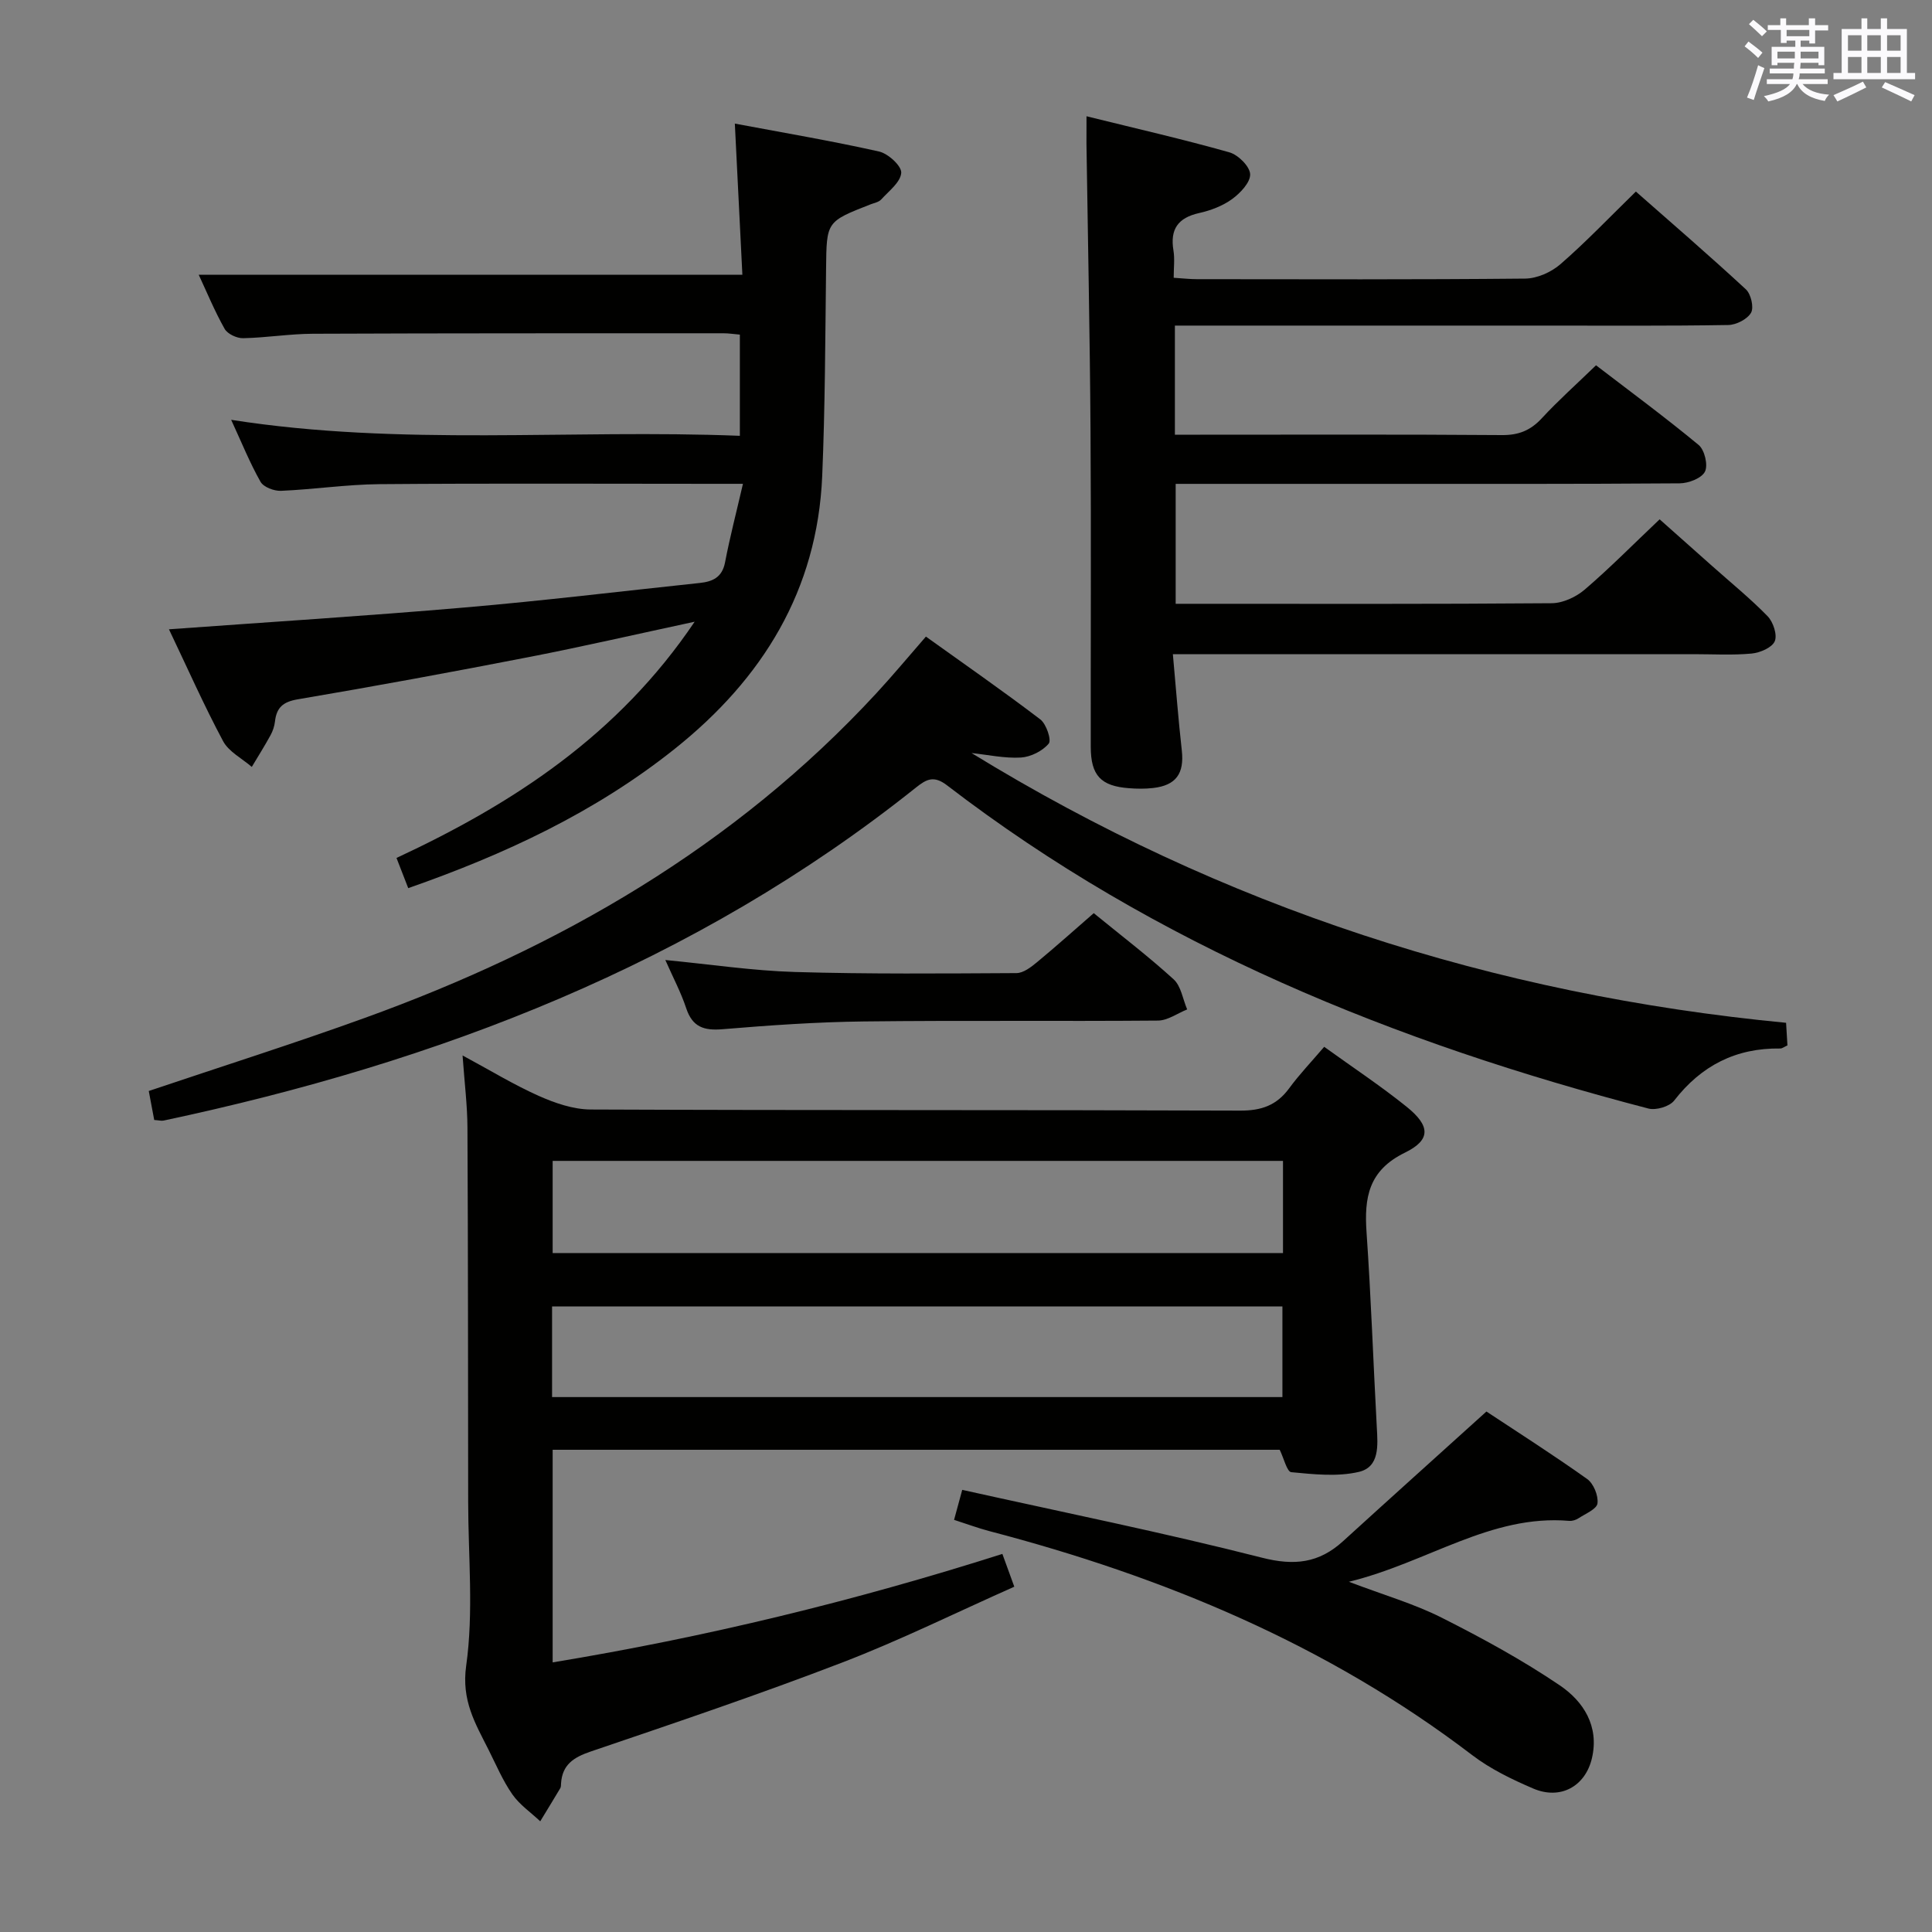 <svg enable-background="new 0 0 400 400" viewBox="0 0 400 400" xmlns="http://www.w3.org/2000/svg"><rect x="0" y="0" width="400" height="400" fill="#808080" stroke="none"/><g fill="#010100"><path d="m264.95 300.16c-49.94 0-100.06 0-150.53 0v44.02c31.59-5.21 62.42-12.69 93.11-22.46.77 2.11 1.48 4.06 2.47 6.79-12 5.33-23.59 11.07-35.61 15.69-17.19 6.61-34.66 12.51-52.11 18.44-3.53 1.2-5.87 2.72-6.12 6.59-.02.33 0 .72-.15.98-1.37 2.3-2.77 4.58-4.16 6.87-1.95-1.84-4.27-3.42-5.77-5.57-1.98-2.84-3.36-6.12-4.93-9.24-2.74-5.45-5.65-10.2-4.63-17.41 1.56-11.11.42-22.6.41-33.93-.03-25.83-.02-51.65-.15-77.48-.02-4.63-.61-9.25-1.01-14.93 5.72 3.08 10.59 6.06 15.77 8.37 3.35 1.49 7.14 2.8 10.74 2.82 44.82.19 89.65.06 134.47.23 4.4.02 7.56-1.08 10.15-4.61 2.15-2.93 4.68-5.57 7.26-8.6 5.89 4.25 11.7 8.09 17.1 12.44 4.85 3.91 5.05 6.82-.38 9.47-7.57 3.7-8.45 9.32-7.95 16.53.93 13.42 1.39 26.87 2.12 40.3.21 3.77.62 8.25-3.71 9.27-4.45 1.04-9.34.5-13.99.06-.9-.08-1.54-2.88-2.4-4.64zm.68-59.81c-50.76 0-100.99 0-151.21 0v19.08h151.21c0-6.5 0-12.61 0-19.08zm-151.33 48.9h151.21c0-6.4 0-12.47 0-18.76-50.53 0-100.75 0-151.21 0z"/><path d="m224.95 24.07c10.35 2.56 20.04 4.77 29.58 7.47 1.82.51 4.23 2.91 4.3 4.52.07 1.7-2.04 3.92-3.74 5.16-1.96 1.42-4.44 2.36-6.83 2.89-4.37.98-6.04 3.35-5.31 7.74.29 1.75.05 3.58.05 5.66 1.89.12 3.34.29 4.79.29 22.66.02 45.32.1 67.97-.12 2.48-.02 5.41-1.33 7.31-2.98 5.26-4.57 10.09-9.64 15.62-15.04 7.5 6.6 15.26 13.29 22.77 20.24 1.06.98 1.7 3.73 1.08 4.84-.76 1.34-3.06 2.52-4.71 2.55-12.66.21-25.32.12-37.98.12-23.49 0-46.98 0-70.47 0-1.96 0-3.93 0-6.13 0v22.59h5.23c20.82 0 41.65-.08 62.47.08 3.47.03 5.93-.96 8.26-3.48 3.38-3.66 7.11-6.98 11.23-10.97 6.93 5.31 14.25 10.71 21.25 16.5 1.23 1.02 1.98 4.18 1.3 5.52-.7 1.38-3.41 2.41-5.25 2.42-21.49.16-42.98.11-64.47.11-13.15 0-26.29 0-39.86 0v24.83h4.4c24.49 0 48.98.08 73.47-.12 2.31-.02 5.03-1.29 6.83-2.83 5.17-4.43 9.97-9.3 15.5-14.54 3.31 2.94 7.11 6.32 10.91 9.7 3.85 3.43 7.87 6.69 11.46 10.38 1.15 1.19 2.03 3.86 1.46 5.17-.57 1.32-3.04 2.37-4.77 2.54-3.96.37-7.99.13-11.98.13-33.82 0-67.64 0-101.46 0-1.96 0-3.92 0-6.4 0 .64 7.08 1.13 13.52 1.85 19.94.53 4.77-1.18 7.23-5.96 7.77-1.64.19-3.32.17-4.97.04-5.83-.43-7.91-2.64-7.92-8.54-.03-21.82.1-43.65-.05-65.47-.13-19.8-.55-39.61-.84-59.41-.01-1.49.01-2.97.01-5.7z"/><path d="m34.98 130.29c20.83-1.51 41.07-2.78 61.27-4.52 16.23-1.39 32.4-3.36 48.6-5.07 2.67-.28 4.66-1.14 5.26-4.25.99-5.17 2.32-10.28 3.71-16.28-2.74 0-4.5 0-6.26 0-23 0-46-.12-69 .07-6.8.06-13.58 1.09-20.38 1.38-1.43.06-3.61-.76-4.24-1.87-2.2-3.88-3.88-8.06-6.08-12.83 35.23 5.52 70.12 1.91 105.32 3.31 0-7.22 0-13.94 0-20.95-1.18-.1-2.29-.28-3.41-.28-28.33.01-56.67-.02-85 .1-4.81.02-9.61.82-14.43.92-1.3.03-3.23-.87-3.83-1.93-2.1-3.73-3.74-7.72-5.37-11.21h112.56c-.48-9.68-1-20.04-1.56-31.29 10.19 1.91 20.08 3.59 29.86 5.78 1.88.42 4.69 3 4.59 4.41-.13 1.94-2.56 3.77-4.15 5.52-.51.56-1.46.72-2.23 1.02-9.16 3.58-9.07 3.58-9.18 13.31-.17 14.31-.2 28.63-.8 42.92-1.01 23.69-12.35 41.99-30.53 56.49-16.45 13.12-35.17 21.85-55.18 28.84-.85-2.19-1.55-4-2.43-6.25 24.19-11.27 45.92-25.44 61.73-48.91-12.16 2.61-23.13 5.14-34.17 7.29-15.97 3.11-31.98 6.06-48.02 8.78-3.06.52-4.37 1.72-4.7 4.58-.11.97-.44 1.97-.91 2.83-1.22 2.23-2.58 4.39-3.89 6.58-2.02-1.75-4.76-3.13-5.94-5.33-3.98-7.44-7.4-15.19-11.21-23.16z"/><path d="m201.15 155.91c51.94 31.89 108.18 50.05 168.64 55.85.11 1.79.19 3.23.28 4.68-.64.28-1.07.65-1.5.64-9.15-.13-16.33 3.53-21.95 10.78-.96 1.24-3.76 2.06-5.34 1.65-52.38-13.64-101.88-33.64-145.2-66.91-2.71-2.08-4.23-1.31-6.4.42-45.89 36.64-99.02 56.92-155.8 68.98-.46.1-.96-.05-1.95-.12-.37-1.96-.75-3.98-1.13-6 15.2-5.12 30.07-9.83 44.72-15.13 40.28-14.55 76.59-35.46 105.95-67.25 3.38-3.66 6.57-7.5 10.23-11.7 7.91 5.67 15.92 11.23 23.68 17.14 1.25.95 2.36 4.28 1.75 5.01-1.28 1.54-3.72 2.76-5.75 2.89-3.38.2-6.82-.57-10.23-.93z"/><path d="m197.53 314.67c.55-2.02.98-3.59 1.69-6.21 20.8 4.63 41.55 8.82 62.04 14.04 6.74 1.72 11.82 1.12 16.79-3.4 9.67-8.81 19.41-17.56 29.7-26.86 6.32 4.18 13.71 8.89 20.85 13.97 1.33.94 2.35 3.45 2.14 5.05-.15 1.19-2.5 2.14-3.94 3.09-.53.35-1.28.58-1.91.53-16.3-1.38-29.3 8.62-45.62 12.61 7.36 2.79 13.53 4.57 19.17 7.41 8.41 4.24 16.74 8.78 24.52 14.05 4.86 3.3 8.17 8.41 6.64 15.04-1.36 5.86-6.53 8.73-12.18 6.3-4.4-1.89-8.86-4.04-12.64-6.93-29.95-22.85-63.91-36.94-100.06-46.39-2.22-.59-4.39-1.4-7.19-2.3z"/><path d="m226.45 189.06c5.59 4.57 11.27 8.9 16.53 13.69 1.55 1.41 1.91 4.13 2.81 6.24-2.01.81-4.02 2.29-6.04 2.31-20.29.17-40.58-.06-60.87.18-9.77.11-19.56.8-29.3 1.61-3.86.32-6.22-.46-7.51-4.35-1.07-3.24-2.7-6.31-4.32-9.98 9.37.9 18.08 2.22 26.82 2.48 15.28.45 30.59.31 45.88.23 1.43-.01 3.01-1.23 4.23-2.24 3.97-3.28 7.8-6.72 11.77-10.17z"/></g><path d="m361.2 9.6.8-1c.9.7 1.9 1.4 2.9 2.3l-.9 1.1c-1-1-2-1.8-2.8-2.4zm.5 10.6c.9-2.1 1.6-4.3 2.3-6.7.4.2.8.4 1.3.6-.7 2.1-1.5 4.3-2.2 6.6zm.4-15.2.9-.9c1 .8 2 1.6 2.8 2.4l-1 1c-.9-.9-1.8-1.7-2.7-2.5zm12.5-1.2h1.2v1.4h2.7v1.1h-2.7v2.7h-1.2v-.6h-1.8v1.3h4.9v3.8h-1.2v-.5h-3.7c0 .4-.1.9-.1 1.2h5.1v1h-5.2c0 .5-.1.9-.2 1.2h6v1h-5.2c1.1 1.3 2.9 2 5.5 2.2-.4.4-.7.8-.9 1.3-2.9-.5-4.8-1.6-5.7-3.5h-.1c-.8 1.7-2.7 2.9-5.9 3.6-.2-.4-.6-.8-.9-1.1 2.8-.6 4.6-1.4 5.4-2.5h-4.8v-1h5.3c.1-.3.2-.7.2-1.2h-4.9v-1h5c0-.4 0-.8.1-1.2h-3.5v.5h-1.2v-3.8h4.9v-1.3h-1.8v.5h-1.2v-2.7h-2.7v-1h2.6v-1.4h1.2v1.4h4.7v-1.4zm-6.6 8.3h3.6c0-.4 0-.9 0-1.4h-3.6zm1.9-4.6h4.7v-1.3h-4.7zm6.6 3.2h-3.7v1.4h3.7z" fill="#fbfafc"/><path d="m385.3 3.8h1.3v2.2h2.8v-2.2h1.3v2.2h4.1v9.1h1.7v1.3h-16.9v-1.3h1.7v-9.1h4.1v-2.2zm.4 13.1.7 1.2c-1.8.9-3.8 1.9-6 2.9-.2-.4-.5-.8-.8-1.3 2.3-1 4.3-1.9 6.1-2.8zm-3.1-6.4h2.8v-3.2h-2.8zm0 4.6h2.8v-3.3h-2.8zm4-4.6h2.8v-3.2h-2.8zm0 4.6h2.8v-3.3h-2.8zm3.7 1.9c2.1.9 4.1 1.8 6.1 2.7l-.7 1.3c-2.2-1.1-4.2-2-6.1-2.9zm3.2-9.7h-2.8v3.2h2.8zm-2.8 7.8h2.8v-3.3h-2.8z" fill="#fbfafc"/></svg>